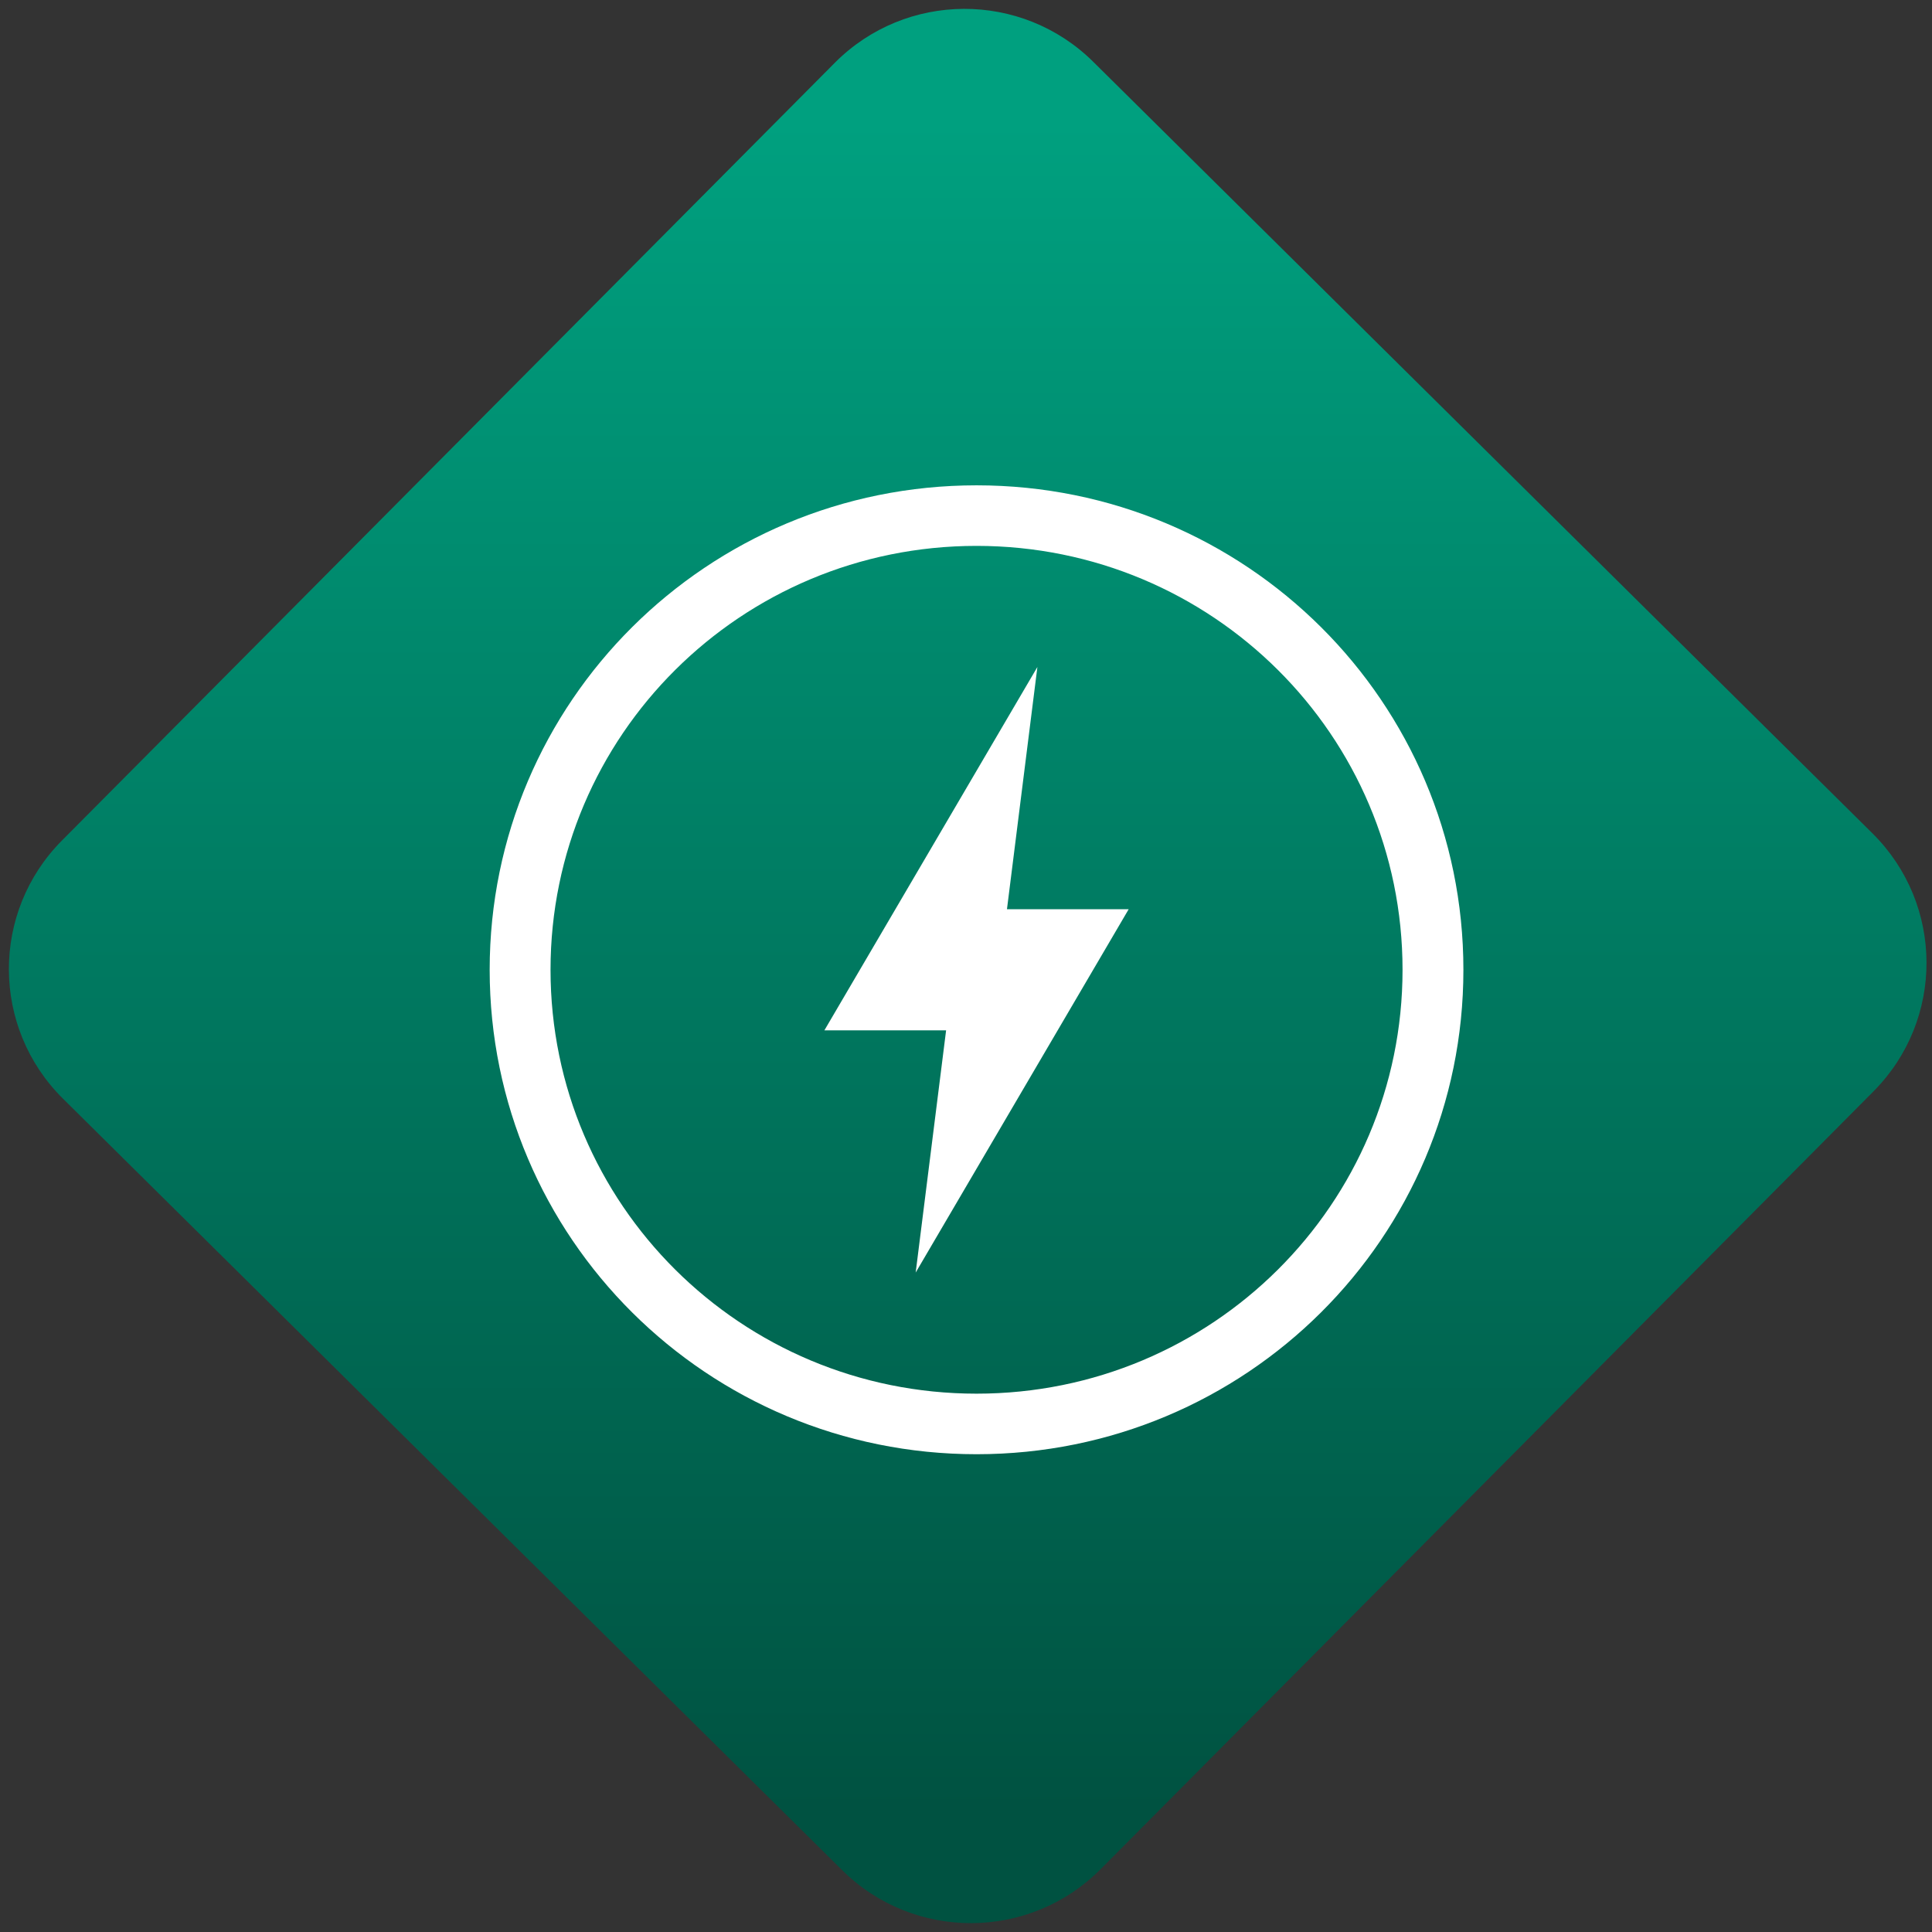 <svg width="64" height="64" viewBox="0 0 64 64" version="1.1"><rect x="0" y="0" width="64" height="64" fill="#333333" stroke="none"/><defs><linearGradient id="linear-pattern-0" gradientUnits="userSpaceOnUse" x1="0" y1="0" x2="0" y2="1" gradientTransform="matrix(60, 0, 0, 56, 0, 4)"><stop offset="0" stop-color="#00a07f" stop-opacity="1"/><stop offset="1" stop-color="#005241" stop-opacity="1"/></linearGradient></defs><path fill="url(#linear-pattern-0)" fill-opacity="1" d="M 36.219 2.051 L 62.027 27.605 C 64.402 29.957 64.418 33.785 62.059 36.156 L 36.461 61.918 C 34.105 64.289 30.27 64.305 27.895 61.949 L 2.086 36.395 C -0.289 34.043 -0.305 30.215 2.051 27.844 L 27.652 2.082 C 30.008 -0.289 33.844 -0.305 36.219 2.051 Z M 36.219 2.051 " /><g transform="matrix(1.008,0,0,1.003,16.221,16.077)"><path fill-rule="nonzero" fill="rgb(100%, 100%, 100%)" fill-opacity="1" d="M 16 0 C 7.156 0 0 7.152 0 16 C 0 24.848 7.156 32 16 32 C 24.852 32 32 24.848 32 16 C 32 7.152 24.852 0 16 0 Z M 16 2 C 23.742 2 30 8.258 30 16 C 30 23.742 23.742 30 16 30 C 8.262 30 2 23.742 2 16 C 2 8.258 8.262 2 16 2 Z M 18 6 L 11 18 L 15 18 L 14 26 L 21 14 L 17 14 Z M 18 6 "/></g></svg>
